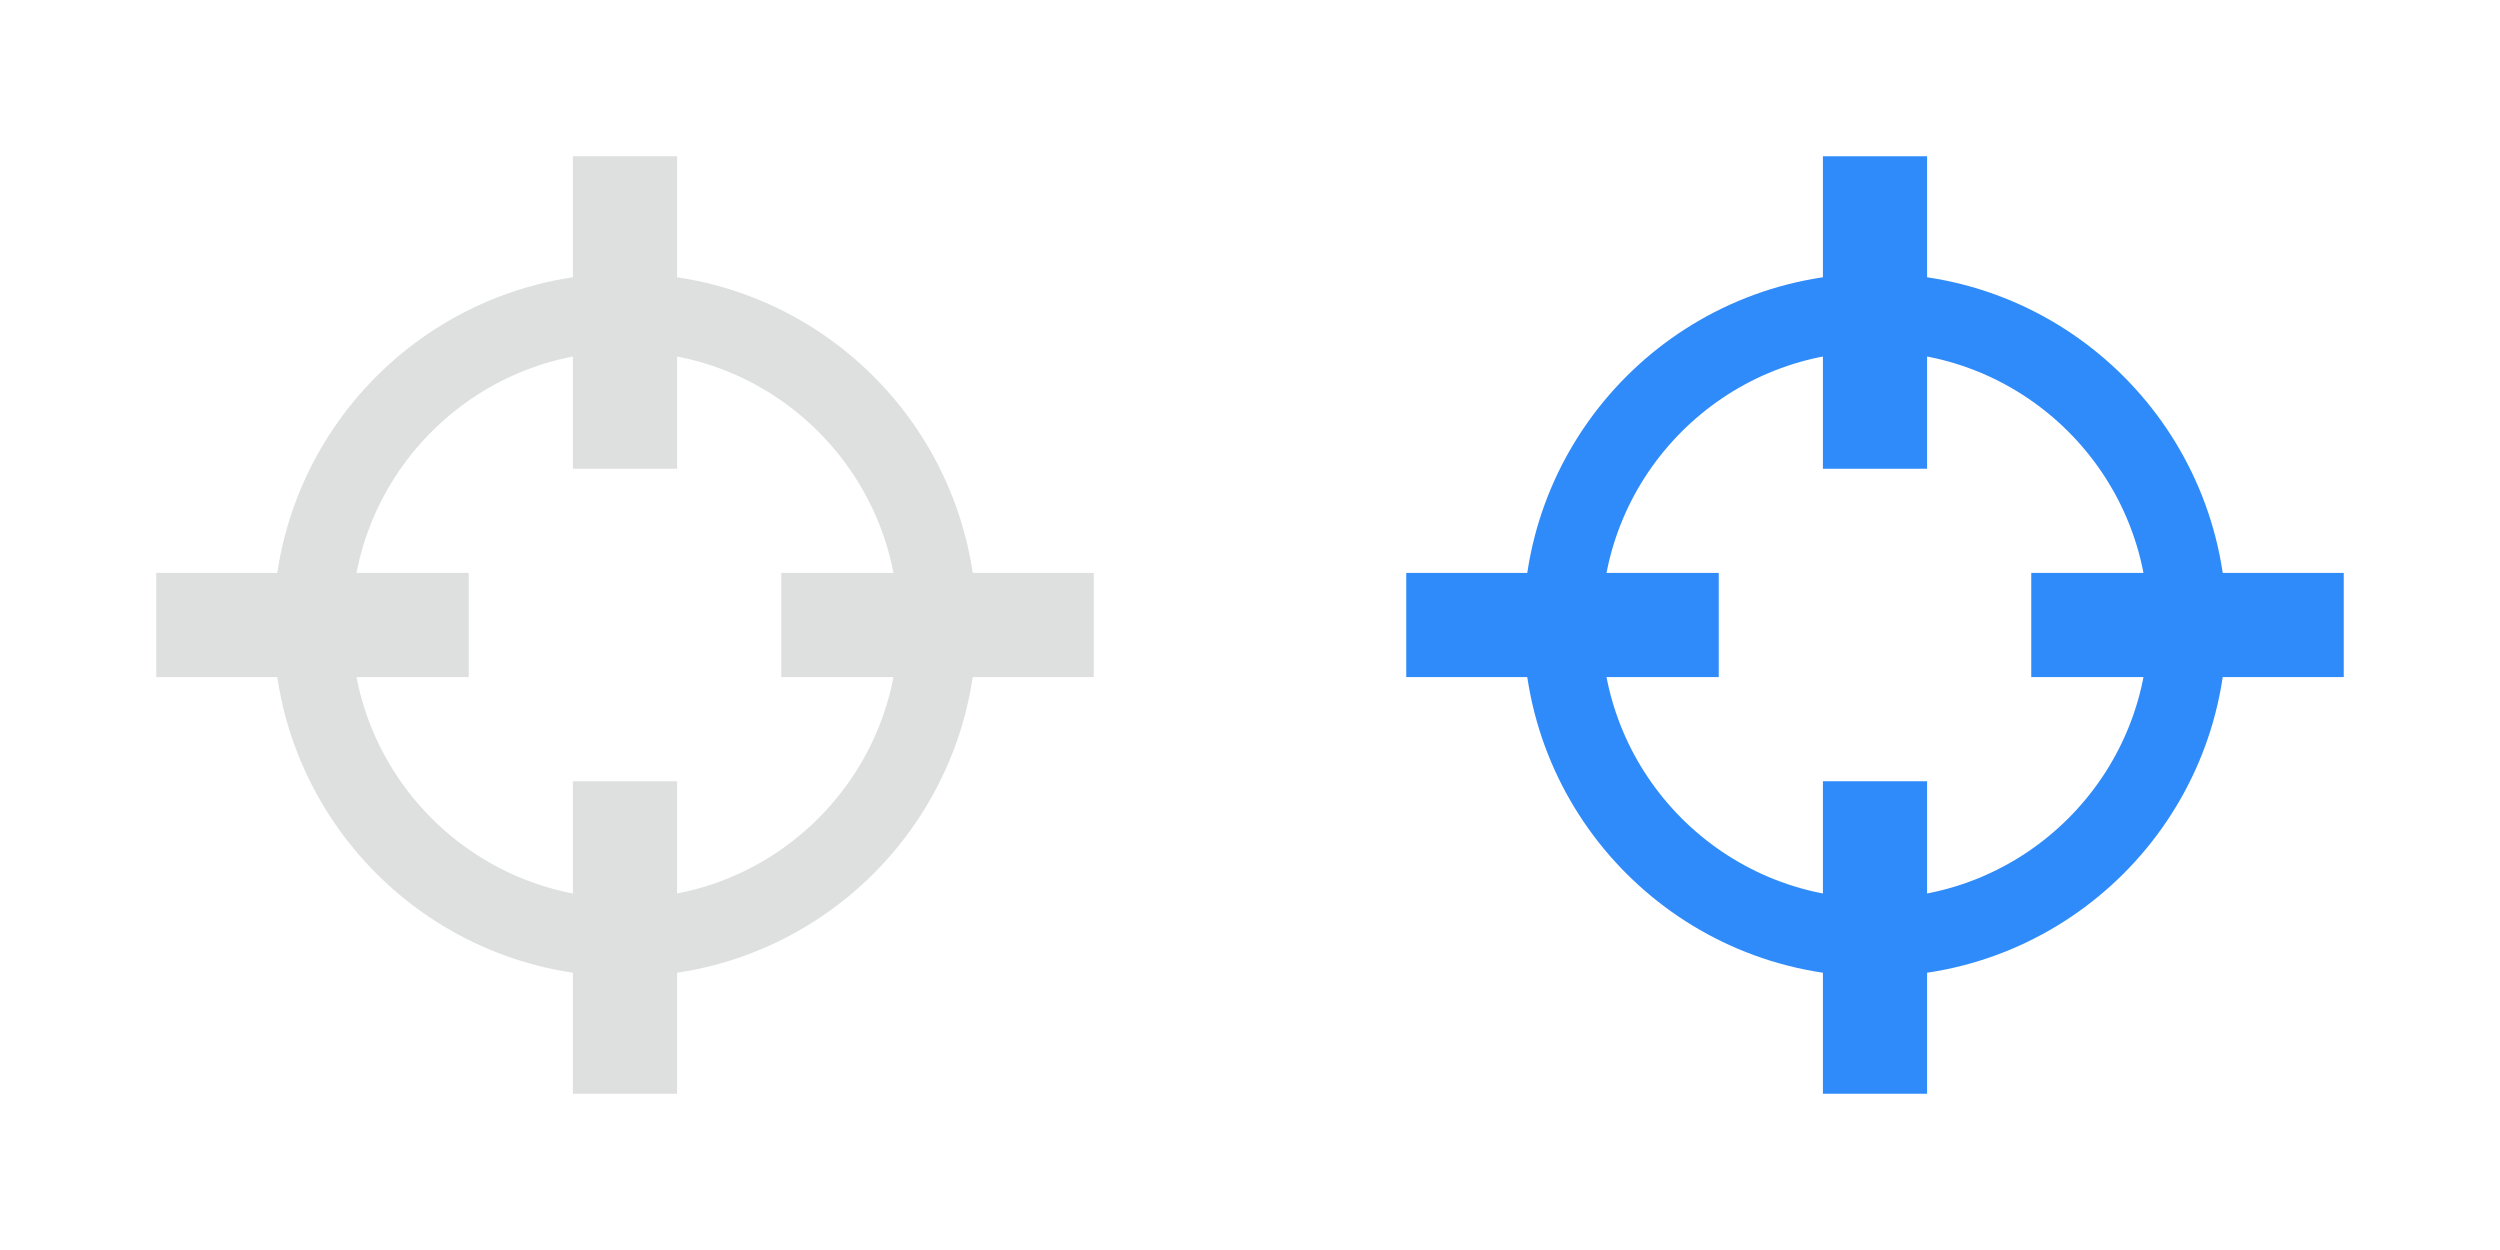 <?xml version="1.0" encoding="utf-8"?>
<!-- Generator: Adobe Illustrator 16.0.0, SVG Export Plug-In . SVG Version: 6.00 Build 0)  -->
<!DOCTYPE svg PUBLIC "-//W3C//DTD SVG 1.1//EN" "http://www.w3.org/Graphics/SVG/1.1/DTD/svg11.dtd">
<svg version="1.1" xmlns="http://www.w3.org/2000/svg" xmlns:xlink="http://www.w3.org/1999/xlink" x="0px" y="0px" width="48px"
	 height="24px" viewBox="0 0 48 24" enable-background="new 0 0 48 24" xml:space="preserve">
<g id="Layer_1">
	<circle fill="none" stroke="#DEDFDF" stroke-width="1.5" stroke-miterlimit="10" cx="12" cy="12" r="6"/>
	<line fill="none" stroke="#DEDFDF" stroke-width="2" stroke-miterlimit="10" x1="12" y1="3" x2="12" y2="9"/>
	<line fill="none" stroke="#DEDFDF" stroke-width="2" stroke-miterlimit="10" x1="3" y1="12" x2="9" y2="12"/>
	<line fill="none" stroke="#DEDFDF" stroke-width="2" stroke-miterlimit="10" x1="15" y1="12" x2="21" y2="12"/>
	<line fill="none" stroke="#DEDFDF" stroke-width="2" stroke-miterlimit="10" x1="12" y1="15" x2="12" y2="21"/>
</g>
<g id="Layer_1_copy">
	<circle fill="none" stroke="#2f8bfa" stroke-width="1.5" stroke-miterlimit="10" cx="36" cy="12" r="6"/>
	<line fill="none" stroke="#2f8bfa" stroke-width="2" stroke-miterlimit="10" x1="36" y1="3" x2="36" y2="9"/>
	<line fill="none" stroke="#2f8bfa" stroke-width="2" stroke-miterlimit="10" x1="27" y1="12" x2="33" y2="12"/>
	<line fill="none" stroke="#2f8bfa" stroke-width="2" stroke-miterlimit="10" x1="39" y1="12" x2="45" y2="12"/>
	<line fill="none" stroke="#2f8bfa" stroke-width="2" stroke-miterlimit="10" x1="36" y1="15" x2="36" y2="21"/>
</g>
</svg>
